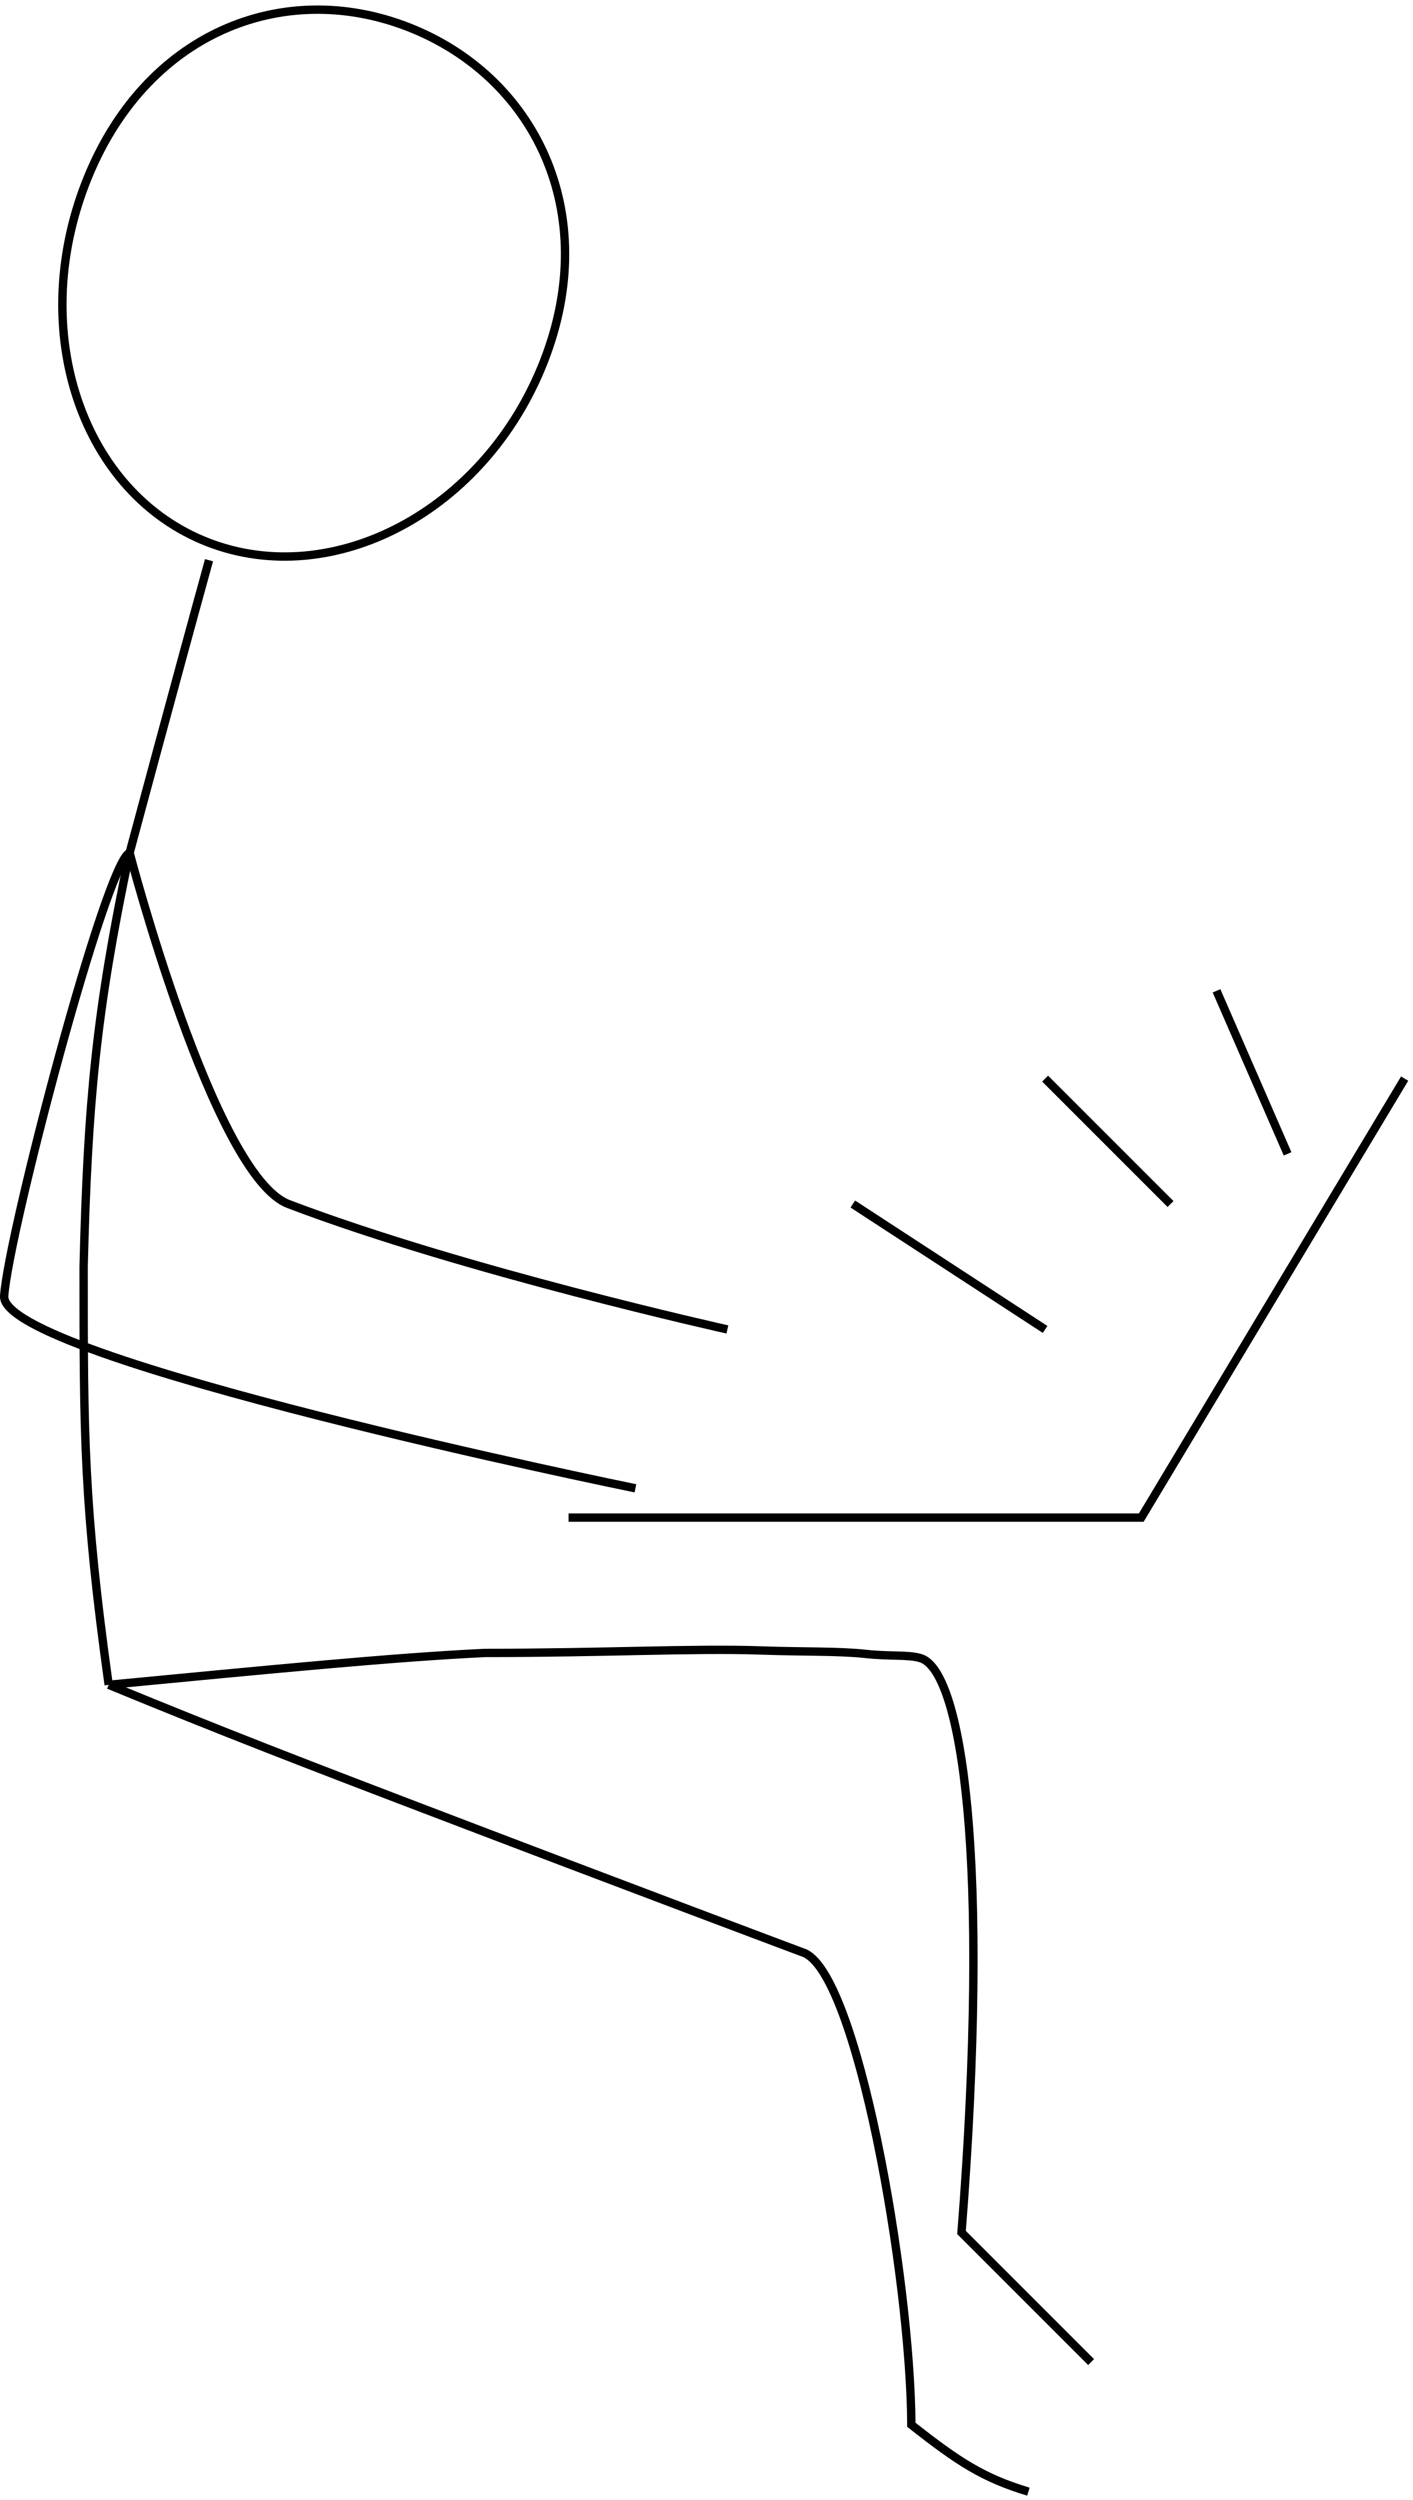 <svg width="169" height="299" viewBox="0 0 169 299" fill="none" xmlns="http://www.w3.org/2000/svg">
<path d="M25 67C21 81.5 15.5 102 15.5 102C11.481 121.044 10.496 131.915 10 151.5C10 171.5 10 180 13 201.5" stroke="black"/>
<path d="M15.5 102C12.725 102.93 1 147.5 0.5 155C-1.49992e-05 162.5 76 178 76 178" stroke="black"/>
<path d="M15.5 102C15.5 102 25.573 140.599 34.5 144C55.5 152 87 159 87 159" stroke="black"/>
<path d="M145.5 118.5L154 138" stroke="black"/>
<path d="M125 129L140 144" stroke="black"/>
<path d="M102 144L125 159" stroke="black"/>
<path d="M68 181.5H136.5L168 129" stroke="black"/>
<path d="M13 201.5C32.388 199.654 46.935 198.216 58 197.688C72.347 197.688 83.018 197.117 91 197.392C96.21 197.572 100.288 197.451 103.5 197.801C106.475 198.126 108.533 197.867 110 198.283C115.07 199.502 118.5 222.5 115 267L130.5 282.5" stroke="black"/>
<path d="M13 201.5C26.557 207.1 38.319 211.609 48.5 215.5C76.251 226.106 96 233.5 96 233.5C102.5 235.5 108.93 272.594 109 290C114.637 294.427 117.538 296.342 123 298" stroke="black"/>
<path d="M65.068 43.182C58.074 61.154 39.809 70.677 24.85 64.856C9.898 59.038 3.253 39.836 10.25 21.855C17.221 3.94 33.807 -2.609 48.819 3.233C63.839 9.078 72.036 25.276 65.068 43.182Z" stroke="black"/>
</svg>
